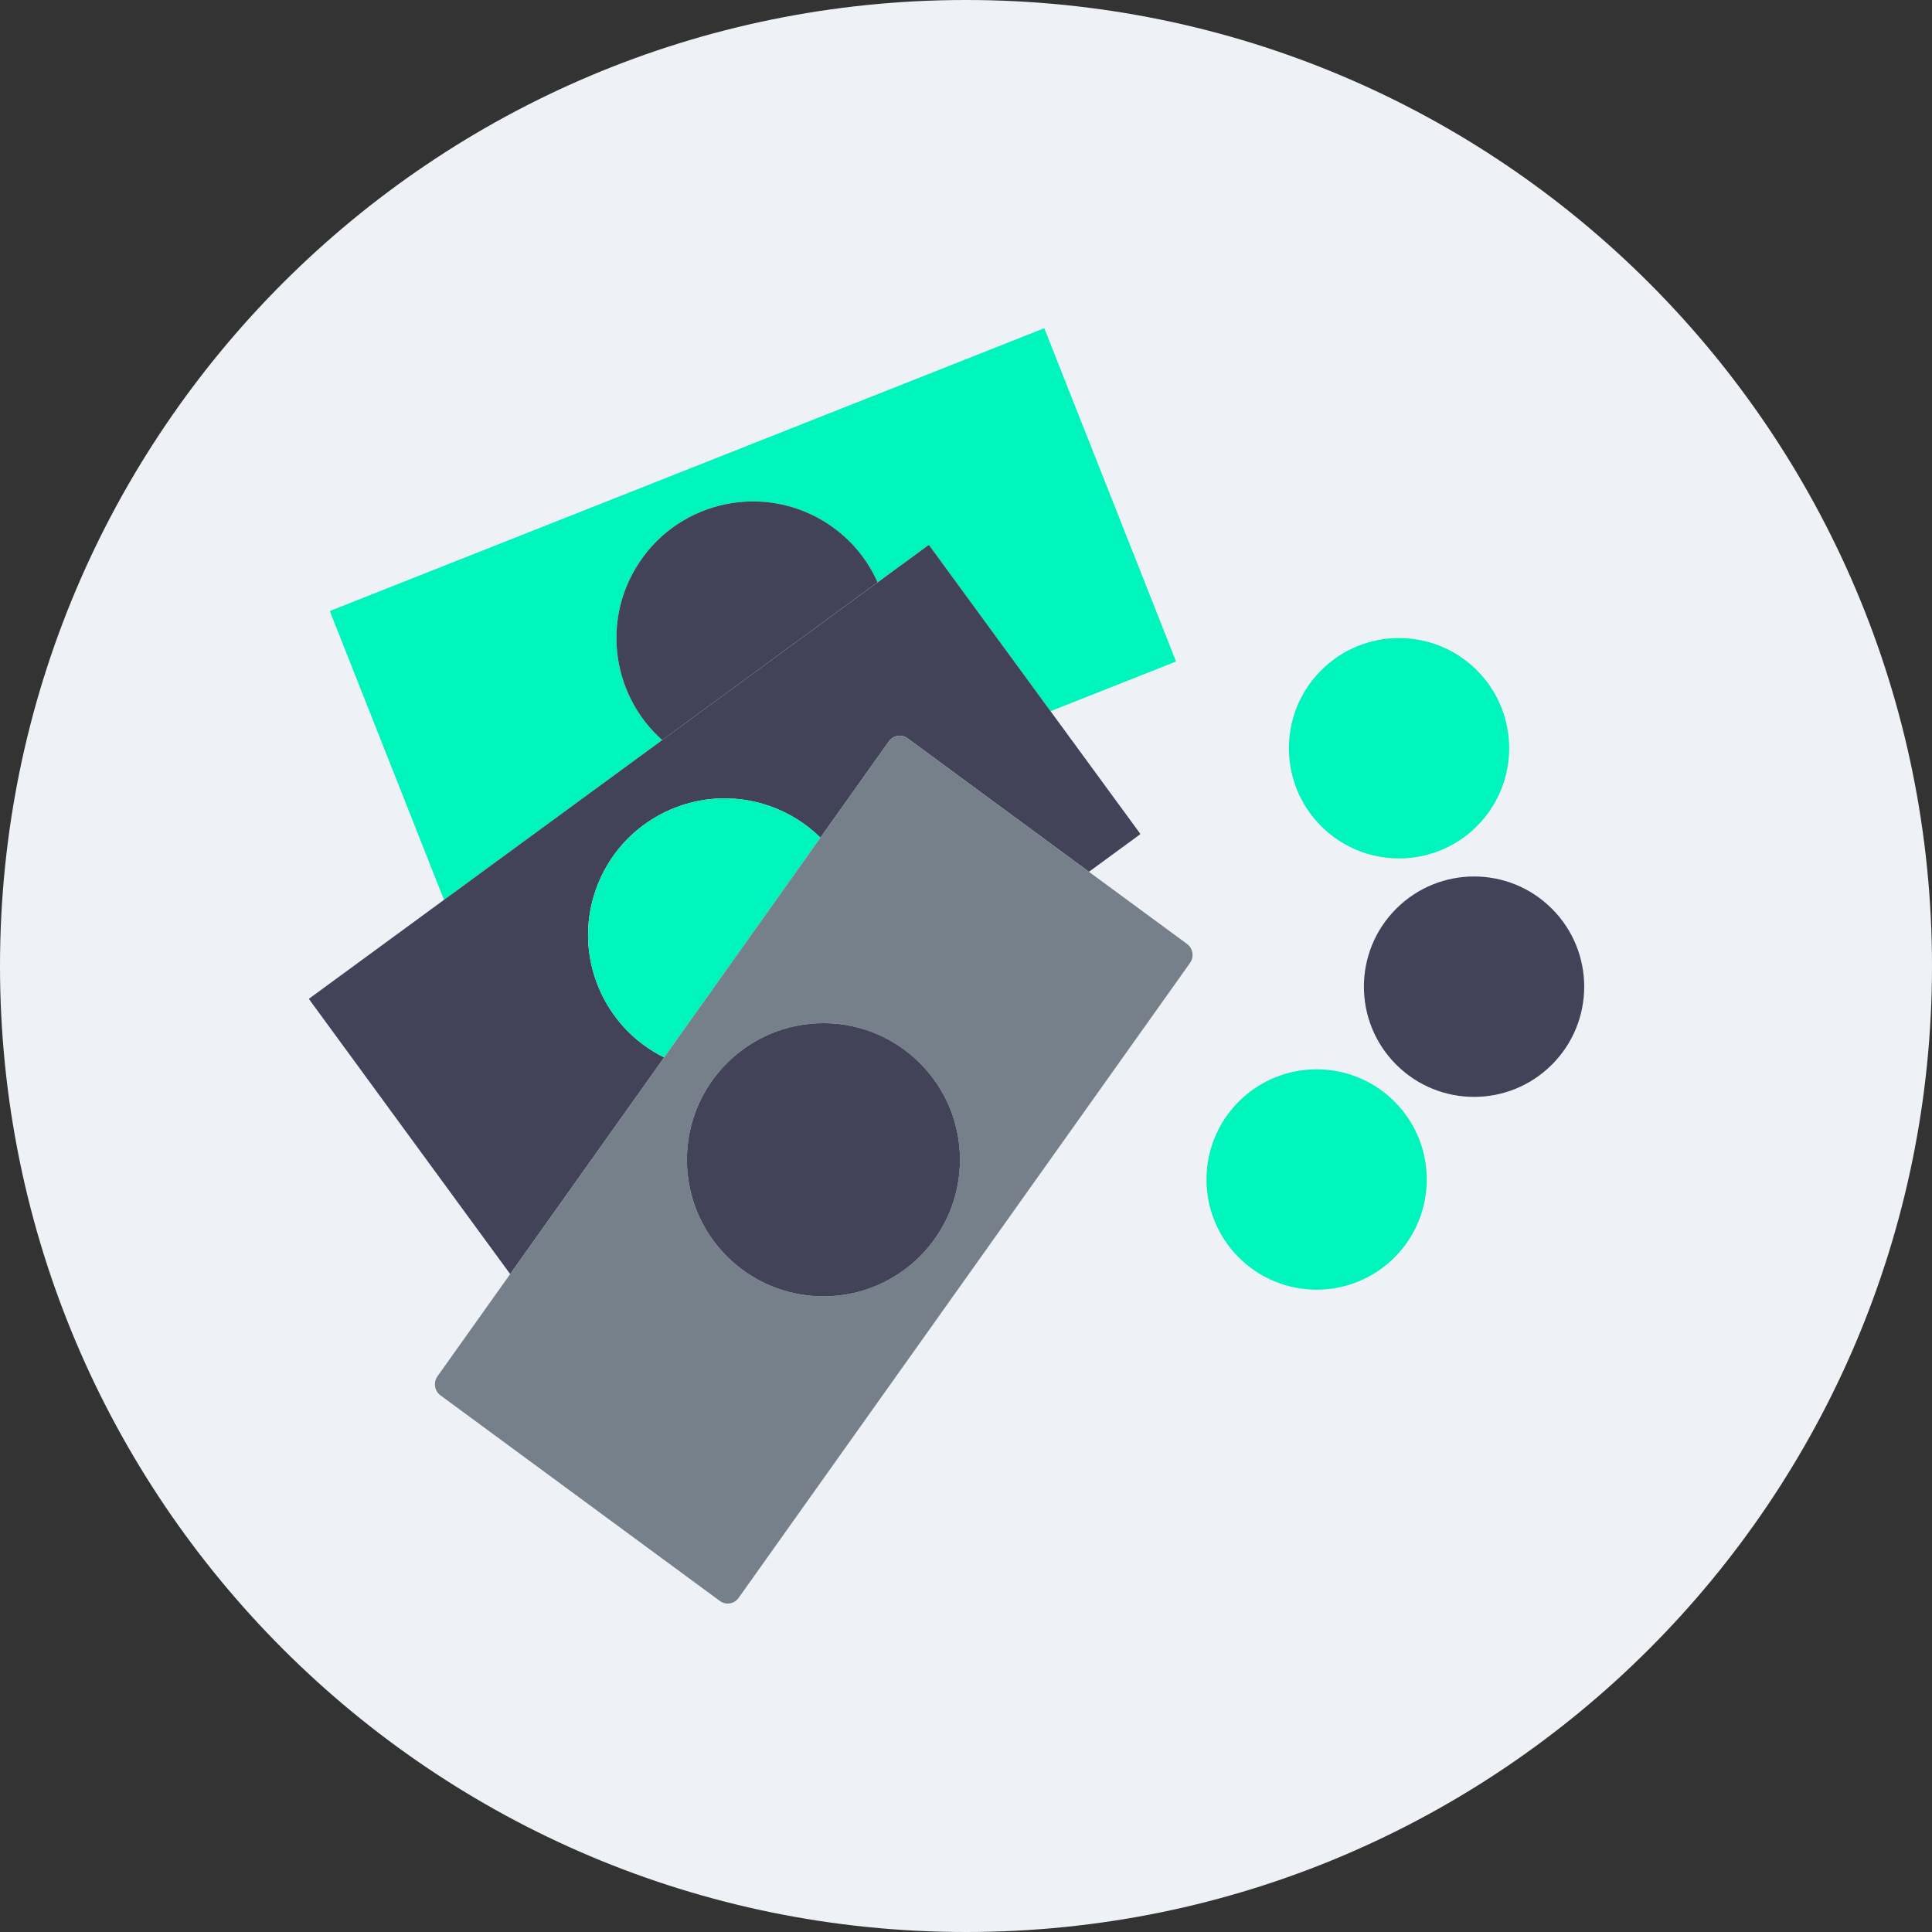 <svg width="64" height="64" viewBox="0 0 64 64" fill="none" xmlns="http://www.w3.org/2000/svg">
<rect x="0" y="0" width="64" height="64" fill="#333333" stroke="none"/>
<g clip-path="url(#clip0_296_20319)">
<path d="M32 64C49.673 64 64 49.673 64 32C64 14.327 49.673 0 32 0C14.327 0 0 14.327 0 32C0 49.673 14.327 64 32 64Z" fill="#EEF2F6"/>
<path d="M46.195 41.654C47.62 40.228 47.62 37.917 46.195 36.491C44.77 35.066 42.46 35.066 41.035 36.491C39.61 37.917 39.61 40.228 41.035 41.654C42.46 43.079 44.77 43.079 46.195 41.654Z" fill="#00F5BC"/>
<path d="M51.41 35.266C52.835 33.841 52.835 31.529 51.41 30.104C49.985 28.678 47.675 28.678 46.25 30.104C44.825 31.529 44.825 33.841 46.25 35.266C47.675 36.692 49.985 36.692 51.41 35.266Z" fill="#424259"/>
<path d="M48.925 27.368C50.35 25.942 50.35 23.631 48.925 22.205C47.5 20.78 45.19 20.78 43.765 22.205C42.34 23.631 42.34 25.942 43.765 27.368C45.19 28.793 47.5 28.793 48.925 27.368Z" fill="#00F5BC"/>
<path d="M21.059 18.817C22.339 16.671 25.115 15.97 27.26 17.25C28.091 17.747 28.706 18.468 29.072 19.29L30.747 18.064C30.759 18.055 30.775 18.058 30.784 18.069L34.801 23.559L38.935 21.923C38.949 21.918 38.956 21.902 38.95 21.889L34.603 10.897C34.598 10.883 34.583 10.877 34.569 10.882L10.949 20.231C10.936 20.236 10.929 20.251 10.934 20.265L14.708 29.808L21.936 24.516C20.344 23.102 19.928 20.713 21.059 18.817Z" fill="#00F5BC"/>
<path d="M27.261 17.25C25.116 15.97 22.34 16.671 21.06 18.817C19.928 20.713 20.345 23.102 21.936 24.516L29.072 19.29C28.706 18.468 28.092 17.747 27.261 17.25L27.261 17.25Z" fill="#424259"/>
<path d="M19.732 29.485C20.552 27.125 23.129 25.878 25.488 26.698C26.145 26.927 26.715 27.291 27.178 27.749L29.446 24.559C29.589 24.358 29.867 24.312 30.064 24.458L36.073 28.879L37.758 27.645C37.77 27.637 37.772 27.62 37.764 27.608L34.801 23.56L30.785 18.07C30.776 18.058 30.759 18.055 30.748 18.064L29.073 19.291L21.936 24.516L14.709 29.808L10.251 33.073C10.239 33.081 10.237 33.098 10.245 33.109L16.9 42.205L22.002 35.029C19.982 34.035 18.973 31.667 19.732 29.485H19.732Z" fill="#424259"/>
<path d="M25.49 26.698C23.131 25.878 20.553 27.125 19.733 29.485C18.974 31.667 19.983 34.035 22.003 35.029L27.179 27.748C26.716 27.291 26.146 26.927 25.49 26.698V26.698Z" fill="#00F5BC"/>
<path d="M39.322 31.27L36.072 28.879L30.064 24.458C29.866 24.312 29.588 24.358 29.446 24.559L27.178 27.749L22.001 35.029L16.9 42.205L14.491 45.593C14.348 45.794 14.393 46.077 14.59 46.222L23.848 53.035C24.045 53.18 24.323 53.135 24.466 52.934L39.421 31.899C39.564 31.698 39.519 31.415 39.322 31.27V31.27ZM27.278 42.943C24.78 42.943 22.755 40.918 22.755 38.419C22.755 35.92 24.78 33.894 27.278 33.894C29.776 33.894 31.8 35.92 31.8 38.419C31.8 40.918 29.776 42.943 27.278 42.943Z" fill="#75808A"/>
<path d="M27.277 42.943C29.775 42.943 31.8 40.918 31.8 38.419C31.8 35.92 29.775 33.894 27.277 33.894C24.78 33.894 22.755 35.92 22.755 38.419C22.755 40.918 24.78 42.943 27.277 42.943Z" fill="#424259"/>
</g>
<defs>
<clipPath id="clip0_296_20319">
<rect width="64" height="64" fill="white"/>
</clipPath>
</defs>
</svg>
